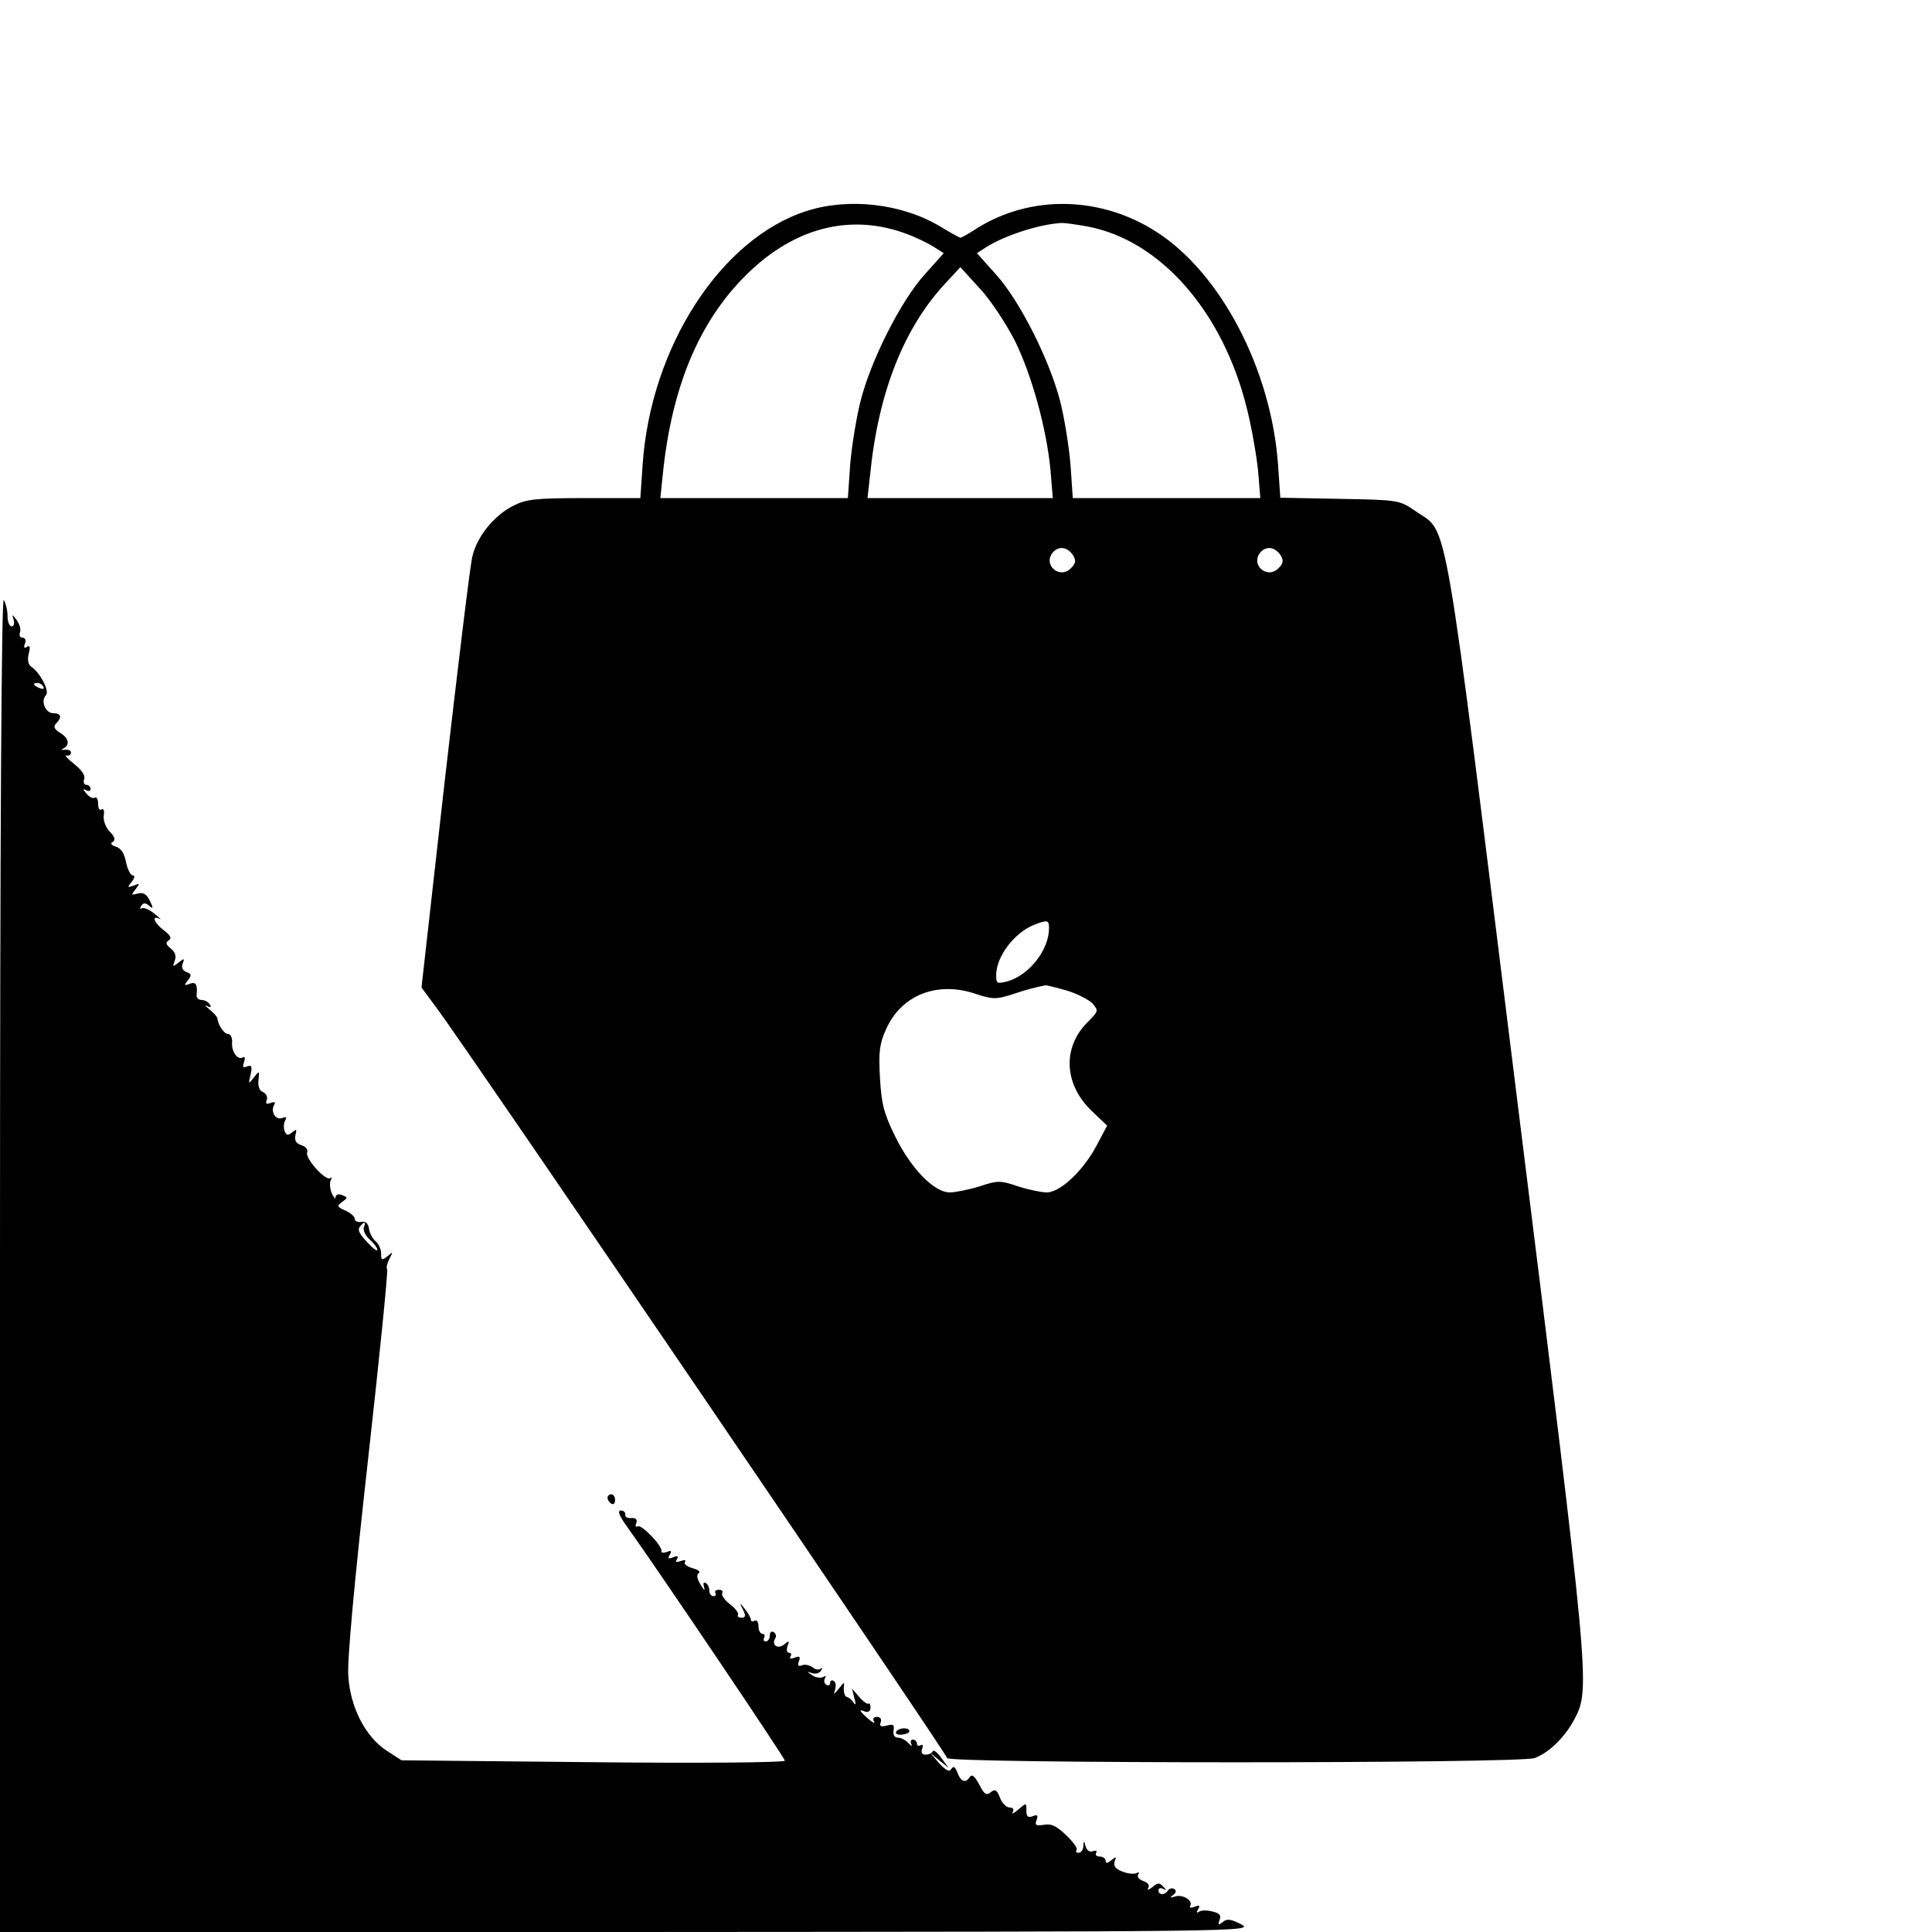 <?xml version="1.0" standalone="no"?>
<!DOCTYPE svg PUBLIC "-//W3C//DTD SVG 20010904//EN"
 "http://www.w3.org/TR/2001/REC-SVG-20010904/DTD/svg10.dtd">
<svg version="1.0" xmlns="http://www.w3.org/2000/svg"
 width="512pt" height="512pt" viewBox="0 0 512 512"
 preserveAspectRatio="xMidYMid meet">
<g transform="translate(0,512) scale(0.1,-0.1)"
fill="#000000" stroke="none">
<path d="M2138 4561 c-228 -73 -414 -361 -435 -673 l-6 -88 -149 0 c-128 0
-154 -3 -187 -20 -51 -25 -97 -82 -109 -134 -6 -22 -38 -289 -73 -592 l-62
-551 40 -54 c85 -114 1353 -1978 1353 -1988 0 -15 1517 -15 1557 0 38 14 81
56 106 104 42 81 40 95 -152 1638 -200 1609 -181 1500 -269 1562 -44 30 -44
30 -201 33 l-158 3 -6 87 c-18 253 -152 509 -323 618 -148 95 -333 98 -475 9
-21 -14 -41 -25 -44 -25 -2 0 -26 13 -52 29 -101 61 -242 78 -355 42z m265
-61 c27 -10 59 -26 73 -35 l25 -16 -51 -57 c-63 -70 -143 -228 -170 -337 -11
-44 -23 -119 -27 -167 l-6 -88 -249 0 -248 0 6 58 c24 245 103 426 240 551
123 112 266 144 407 91z m478 20 c193 -36 359 -224 423 -481 13 -51 26 -127
30 -166 l6 -73 -248 0 -249 0 -6 88 c-4 48 -16 123 -27 167 -28 110 -107 267
-170 337 l-51 57 23 15 c48 31 139 61 199 65 9 1 41 -4 70 -9z m-191 -304 c45
-92 84 -234 94 -343 l6 -73 -245 0 -246 0 7 63 c22 220 91 392 203 510 l36 39
52 -57 c29 -31 70 -94 93 -139z m154 -568 c8 -14 7 -21 -6 -34 -30 -30 -75 9
-48 42 16 18 39 15 54 -8z m550 0 c8 -14 7 -21 -6 -34 -30 -30 -75 9 -48 42
16 18 39 15 54 -8z m-614 -988 c0 -57 -52 -123 -108 -140 -30 -8 -32 -7 -32
16 0 49 48 112 100 133 36 14 40 13 40 -9z m47 -165 c27 -8 58 -24 68 -34 17
-20 16 -21 -14 -51 -66 -67 -61 -164 12 -234 l41 -39 -28 -53 c-35 -66 -96
-124 -132 -124 -14 0 -48 7 -76 16 -47 16 -54 16 -102 0 -29 -9 -65 -16 -79
-16 -41 0 -102 62 -144 147 -31 63 -37 87 -41 157 -4 68 -1 91 16 128 40 91
136 129 238 94 43 -14 53 -15 94 -2 38 13 62 19 91 25 3 0 28 -6 56 -14z"/>
<path d="M0 1772 l0 -1772 1663 0 c1627 1 1661 1 1627 20 -27 14 -38 16 -49 7
-12 -10 -14 -9 -9 5 5 12 0 18 -18 22 -14 4 -30 4 -36 0 -7 -5 -8 -2 -3 6 6
10 4 12 -9 7 -9 -4 -15 -3 -12 2 9 14 -20 32 -40 25 -14 -4 -15 -3 -5 4 8 6 9
12 3 16 -6 3 -13 2 -17 -4 -8 -13 -25 -13 -25 1 0 5 6 7 13 3 9 -5 9 -4 0 6
-10 11 -15 11 -29 -1 -10 -8 -15 -9 -11 -2 4 7 -1 14 -13 18 -11 4 -17 11 -14
17 4 6 2 8 -4 4 -6 -3 -22 -2 -37 4 -19 7 -25 15 -21 27 5 13 4 14 -9 3 -10
-8 -15 -9 -15 -1 0 6 -7 11 -16 11 -8 0 -12 4 -9 10 3 5 0 7 -9 4 -8 -3 -16 2
-19 13 -4 16 -5 16 -6 1 0 -10 -6 -18 -13 -18 -6 0 -8 3 -5 7 4 3 -8 21 -27
39 -26 25 -40 32 -60 28 -21 -3 -24 -1 -19 13 5 12 2 15 -10 10 -13 -5 -17 -1
-17 15 0 21 0 21 -22 2 -12 -10 -18 -13 -14 -6 4 7 1 12 -9 12 -8 0 -20 12
-25 26 -8 21 -13 24 -25 14 -11 -9 -17 -5 -30 21 -12 22 -19 28 -25 20 -11
-18 -24 -13 -33 12 -6 15 -10 18 -16 9 -5 -9 -14 -4 -32 15 l-24 28 24 -20 25
-20 -20 27 c-10 14 -20 22 -22 17 -2 -5 -11 -9 -19 -9 -10 0 -13 6 -9 16 3 8
2 12 -4 9 -6 -3 -10 -1 -10 4 0 6 -5 11 -11 11 -5 0 -7 -6 -4 -12 4 -7 1 -6
-7 2 -7 8 -20 15 -28 15 -9 0 -14 7 -12 19 3 15 -1 18 -18 13 -16 -4 -20 -2
-16 9 3 8 -1 14 -10 14 -9 0 -12 -5 -8 -12 4 -7 -2 -4 -14 6 -25 22 -28 28 -9
20 8 -3 14 2 14 11 0 8 -3 13 -5 10 -3 -2 -14 5 -25 18 l-19 22 6 -25 c5 -17
4 -21 -2 -12 -5 8 -13 14 -18 15 -5 1 -8 11 -8 22 2 19 2 19 -13 0 -13 -16
-15 -17 -10 -3 3 10 2 20 -3 23 -6 4 -10 1 -10 -5 0 -6 -5 -8 -10 -5 -6 4 -7
11 -4 17 4 7 2 8 -4 4 -7 -4 -20 -2 -29 4 -16 11 -16 11 -1 6 10 -3 20 0 24 7
4 7 4 9 -1 5 -4 -4 -14 -3 -21 3 -8 6 -20 9 -28 6 -11 -4 -13 -1 -9 10 5 13 2
15 -11 10 -10 -4 -15 -3 -11 3 3 6 2 10 -4 10 -6 0 -7 8 -4 18 6 14 4 15 -9 4
-17 -14 -35 -1 -23 17 3 5 1 12 -5 16 -5 3 -10 -1 -10 -9 0 -9 -5 -16 -11 -16
-5 0 -7 4 -4 10 3 5 1 10 -4 10 -6 0 -11 9 -11 21 0 11 -5 17 -10 14 -5 -3
-10 -2 -10 2 0 5 -7 18 -16 29 -15 19 -15 18 -5 -2 8 -16 7 -21 -4 -21 -8 0
-12 4 -9 8 2 4 -7 17 -22 28 -14 11 -23 24 -20 29 3 5 -1 9 -9 9 -8 0 -12 -4
-9 -9 3 -4 0 -8 -5 -8 -6 0 -11 6 -11 14 0 8 -4 18 -10 21 -6 3 -7 -1 -4 -12
3 -10 -1 -7 -9 7 -10 16 -12 27 -5 31 5 4 -2 9 -16 13 -15 4 -24 11 -21 16 4
6 -1 7 -11 3 -12 -4 -15 -3 -10 5 5 8 1 10 -10 5 -13 -5 -15 -3 -9 7 6 10 4
12 -8 7 -9 -3 -16 -2 -14 2 3 14 -53 72 -63 66 -5 -3 -7 0 -4 8 4 10 -1 15
-13 14 -10 -1 -17 3 -16 9 1 6 -4 11 -12 11 -10 0 -3 -16 19 -46 81 -113 416
-610 416 -617 0 -5 -229 -7 -508 -4 l-508 5 -40 26 c-56 37 -96 115 -101 198
-3 42 16 248 52 570 31 277 54 506 51 508 -3 3 0 15 6 27 10 19 10 20 -5 7
-15 -12 -17 -11 -17 7 0 11 -6 25 -14 32 -8 6 -16 21 -18 33 -2 15 -9 21 -20
19 -10 -2 -18 2 -18 8 0 6 -11 16 -25 22 -22 10 -23 12 -8 23 15 11 15 12 -1
18 -9 4 -16 1 -17 -6 0 -7 -4 -1 -10 11 -5 13 -6 29 -2 35 3 7 3 9 -1 5 -12
-10 -68 52 -62 68 3 7 -4 16 -15 19 -15 5 -19 13 -16 27 4 15 3 17 -9 7 -11
-9 -15 -8 -20 4 -3 9 -2 22 2 28 5 9 2 10 -9 6 -17 -6 -31 18 -20 36 4 6 0 8
-10 4 -11 -4 -14 -2 -10 8 3 8 -2 17 -10 21 -9 3 -14 15 -12 32 3 25 2 25 -12
7 -15 -19 -15 -19 -9 7 5 22 3 26 -9 22 -11 -5 -13 -2 -8 12 3 9 2 15 -3 12
-14 -9 -31 15 -29 40 1 12 -4 22 -11 22 -10 0 -26 23 -28 42 -1 4 -10 14 -21
23 -11 9 -14 13 -6 9 9 -5 12 -3 7 4 -4 7 -14 12 -22 12 -8 0 -14 6 -13 13 3
28 -2 36 -18 30 -15 -6 -16 -4 -5 9 10 13 10 17 -4 22 -10 4 -14 12 -10 22 6
15 4 15 -11 3 -15 -12 -16 -12 -10 5 5 12 1 23 -10 32 -13 10 -15 16 -6 22 9
5 5 13 -12 26 -26 19 -35 42 -12 31 6 -4 1 2 -13 13 -13 11 -29 18 -34 15 -5
-3 -6 -1 -2 6 6 9 11 9 21 1 11 -10 12 -7 2 13 -8 17 -17 23 -32 19 -18 -5
-18 -4 -6 11 12 16 12 17 -5 10 -17 -6 -17 -5 -5 10 8 10 9 17 3 17 -6 0 -14
16 -18 35 -4 22 -13 37 -26 41 -13 4 -17 9 -9 13 8 5 5 14 -9 28 -11 12 -17
31 -15 42 2 12 0 19 -6 16 -5 -4 -9 3 -9 15 0 12 -4 19 -9 16 -5 -3 -15 2 -22
11 -10 12 -10 14 -1 9 6 -4 12 -2 12 3 0 6 -5 11 -11 11 -6 0 -9 7 -6 15 4 9
-6 24 -26 40 -18 14 -27 24 -21 23 7 -2 12 2 12 7 1 6 -7 9 -16 8 -10 -1 -11
0 -5 3 19 9 16 28 -8 42 -16 10 -18 17 -10 25 16 16 13 27 -8 27 -21 0 -34 33
-19 48 10 10 -16 60 -39 75 -8 5 -11 18 -7 34 5 18 3 24 -4 19 -8 -5 -10 -2
-6 8 4 9 1 16 -6 16 -7 0 -10 6 -7 14 3 8 -1 22 -9 33 -12 16 -13 16 -8 1 3
-10 1 -18 -5 -18 -6 0 -11 12 -11 28 0 15 -5 34 -10 42 -6 10 -10 -609 -10
-1758z m115 1528 c3 -6 -1 -7 -9 -4 -18 7 -21 14 -7 14 6 0 13 -4 16 -10z
m849 -1433 c-2 -7 4 -22 16 -32 11 -10 20 -22 20 -27 0 -5 -11 3 -25 18 -26
28 -29 36 -18 47 10 11 13 8 7 -6z"/>
<path d="M1610 1151 c0 -6 5 -13 10 -16 6 -3 10 1 10 9 0 9 -4 16 -10 16 -5 0
-10 -4 -10 -9z"/>
<path d="M2375 531 c-3 -6 4 -9 15 -8 11 1 20 5 20 9 0 11 -28 10 -35 -1z"/>
</g>
</svg>
